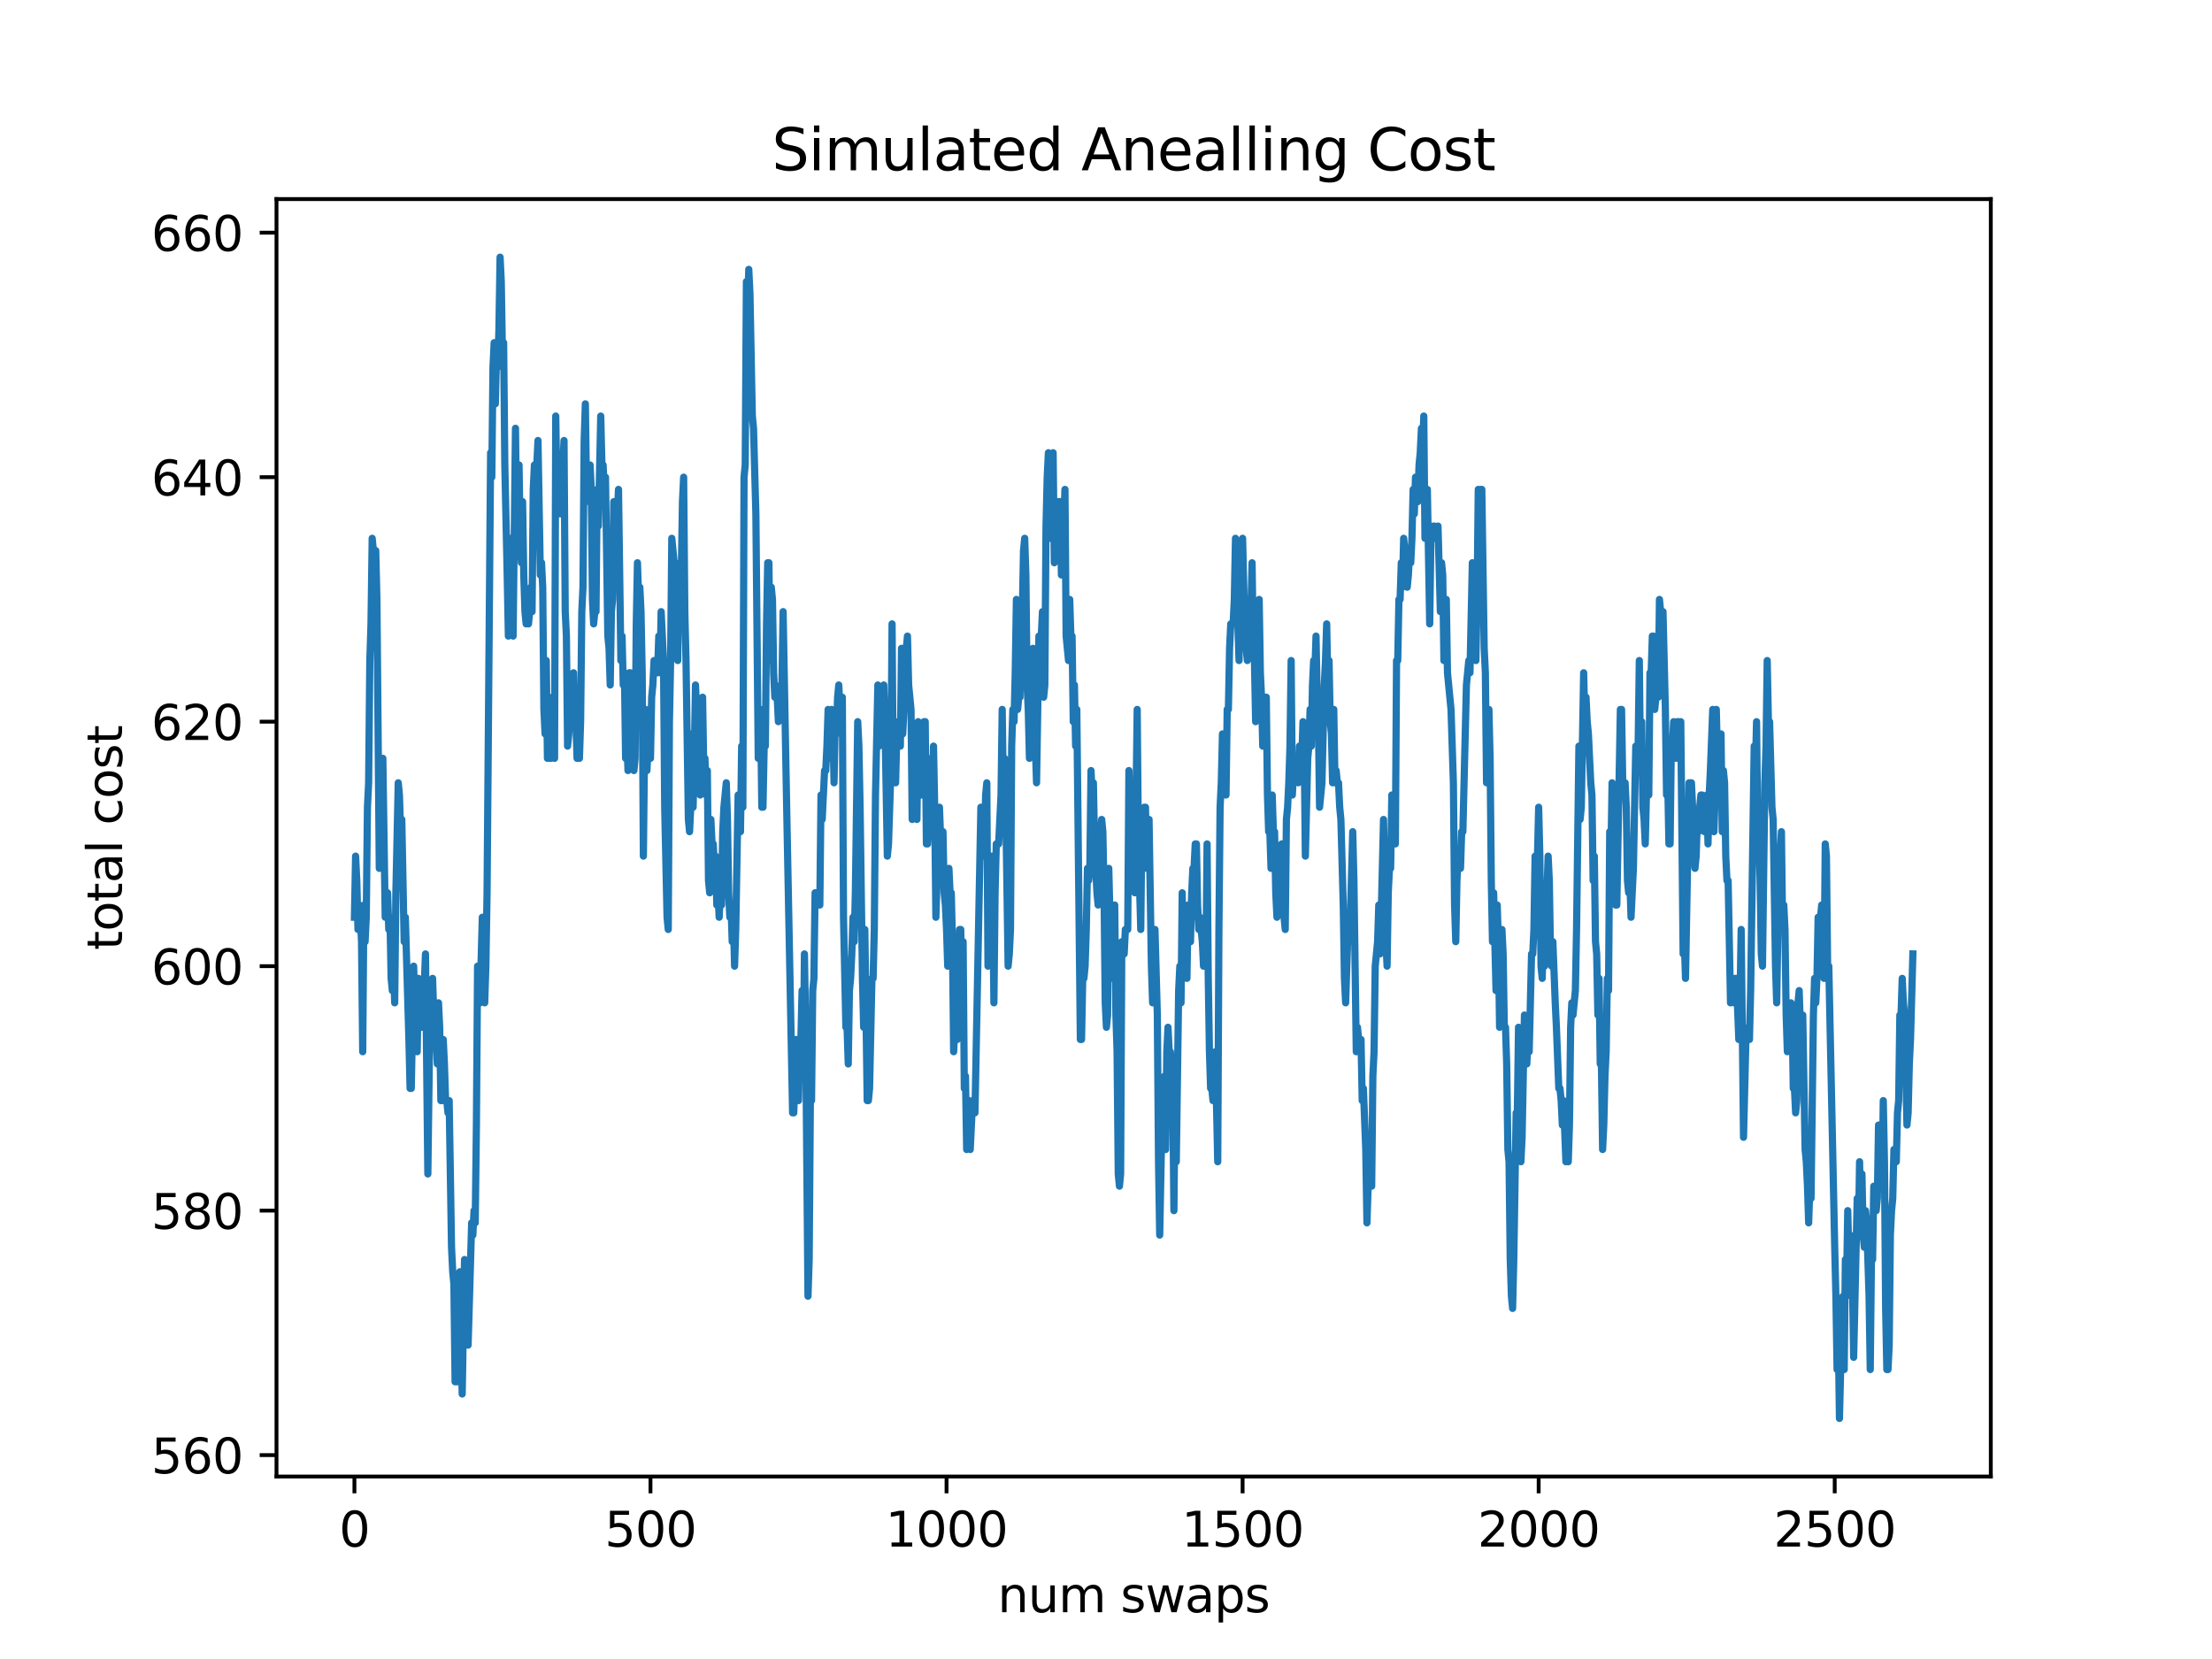 <?xml version="1.0" encoding="utf-8" standalone="no"?>
<!DOCTYPE svg PUBLIC "-//W3C//DTD SVG 1.1//EN"
  "http://www.w3.org/Graphics/SVG/1.1/DTD/svg11.dtd">
<svg xmlns:xlink="http://www.w3.org/1999/xlink" width="460.8pt" height="345.6pt" viewBox="0 0 460.8 345.6" xmlns="http://www.w3.org/2000/svg" version="1.1">
 <defs>
  <style type="text/css">*{stroke-linejoin: round; stroke-linecap: butt}</style>
 </defs>
 <g id="figure_1">
  <g id="patch_1">
   <path d="M 0 345.6 
L 460.8 345.6 
L 460.8 0 
L 0 0 
z
" style="fill: #ffffff"/>
  </g>
  <g id="axes_1">
   <g id="patch_2">
    <path d="M 57.6 307.584 
L 414.72 307.584 
L 414.72 41.472 
L 57.6 41.472 
z
" style="fill: #ffffff"/>
   </g>
   <g id="matplotlib.axis_1">
    <g id="xtick_1">
     <g id="line2d_1">
      <defs>
       <path id="m92d4d3d0bc" d="M 0 0 
L 0 3.5 
" style="stroke: #000000; stroke-width: 0.8"/>
      </defs>
      <g>
       <use xlink:href="#m92d4d3d0bc" x="73.833" y="307.584" style="stroke: #000000; stroke-width: 0.8"/>
      </g>
     </g>
     <g id="text_1">
      <!-- 0 -->
      <g transform="translate(70.651 322.182)scale(0.1 -0.1)">
       <defs>
        <path id="DejaVuSans-30" d="M 2034 4250 
Q 1547 4250 1301 3770 
Q 1056 3291 1056 2328 
Q 1056 1369 1301 889 
Q 1547 409 2034 409 
Q 2525 409 2770 889 
Q 3016 1369 3016 2328 
Q 3016 3291 2770 3770 
Q 2525 4250 2034 4250 
z
M 2034 4750 
Q 2819 4750 3233 4129 
Q 3647 3509 3647 2328 
Q 3647 1150 3233 529 
Q 2819 -91 2034 -91 
Q 1250 -91 836 529 
Q 422 1150 422 2328 
Q 422 3509 836 4129 
Q 1250 4750 2034 4750 
z
" transform="scale(0.016)"/>
       </defs>
       <use xlink:href="#DejaVuSans-30"/>
      </g>
     </g>
    </g>
    <g id="xtick_2">
     <g id="line2d_2">
      <g>
       <use xlink:href="#m92d4d3d0bc" x="135.507" y="307.584" style="stroke: #000000; stroke-width: 0.8"/>
      </g>
     </g>
     <g id="text_2">
      <!-- 500 -->
      <g transform="translate(125.963 322.182)scale(0.1 -0.1)">
       <defs>
        <path id="DejaVuSans-35" d="M 691 4666 
L 3169 4666 
L 3169 4134 
L 1269 4134 
L 1269 2991 
Q 1406 3038 1543 3061 
Q 1681 3084 1819 3084 
Q 2600 3084 3056 2656 
Q 3513 2228 3513 1497 
Q 3513 744 3044 326 
Q 2575 -91 1722 -91 
Q 1428 -91 1123 -41 
Q 819 9 494 109 
L 494 744 
Q 775 591 1075 516 
Q 1375 441 1709 441 
Q 2250 441 2565 725 
Q 2881 1009 2881 1497 
Q 2881 1984 2565 2268 
Q 2250 2553 1709 2553 
Q 1456 2553 1204 2497 
Q 953 2441 691 2322 
L 691 4666 
z
" transform="scale(0.016)"/>
       </defs>
       <use xlink:href="#DejaVuSans-35"/>
       <use xlink:href="#DejaVuSans-30" x="63.623"/>
       <use xlink:href="#DejaVuSans-30" x="127.246"/>
      </g>
     </g>
    </g>
    <g id="xtick_3">
     <g id="line2d_3">
      <g>
       <use xlink:href="#m92d4d3d0bc" x="197.182" y="307.584" style="stroke: #000000; stroke-width: 0.8"/>
      </g>
     </g>
     <g id="text_3">
      <!-- 1000 -->
      <g transform="translate(184.457 322.182)scale(0.1 -0.1)">
       <defs>
        <path id="DejaVuSans-31" d="M 794 531 
L 1825 531 
L 1825 4091 
L 703 3866 
L 703 4441 
L 1819 4666 
L 2450 4666 
L 2450 531 
L 3481 531 
L 3481 0 
L 794 0 
L 794 531 
z
" transform="scale(0.016)"/>
       </defs>
       <use xlink:href="#DejaVuSans-31"/>
       <use xlink:href="#DejaVuSans-30" x="63.623"/>
       <use xlink:href="#DejaVuSans-30" x="127.246"/>
       <use xlink:href="#DejaVuSans-30" x="190.869"/>
      </g>
     </g>
    </g>
    <g id="xtick_4">
     <g id="line2d_4">
      <g>
       <use xlink:href="#m92d4d3d0bc" x="258.856" y="307.584" style="stroke: #000000; stroke-width: 0.8"/>
      </g>
     </g>
     <g id="text_4">
      <!-- 1500 -->
      <g transform="translate(246.131 322.182)scale(0.1 -0.1)">
       <use xlink:href="#DejaVuSans-31"/>
       <use xlink:href="#DejaVuSans-35" x="63.623"/>
       <use xlink:href="#DejaVuSans-30" x="127.246"/>
       <use xlink:href="#DejaVuSans-30" x="190.869"/>
      </g>
     </g>
    </g>
    <g id="xtick_5">
     <g id="line2d_5">
      <g>
       <use xlink:href="#m92d4d3d0bc" x="320.531" y="307.584" style="stroke: #000000; stroke-width: 0.8"/>
      </g>
     </g>
     <g id="text_5">
      <!-- 2000 -->
      <g transform="translate(307.806 322.182)scale(0.1 -0.1)">
       <defs>
        <path id="DejaVuSans-32" d="M 1228 531 
L 3431 531 
L 3431 0 
L 469 0 
L 469 531 
Q 828 903 1448 1529 
Q 2069 2156 2228 2338 
Q 2531 2678 2651 2914 
Q 2772 3150 2772 3378 
Q 2772 3750 2511 3984 
Q 2250 4219 1831 4219 
Q 1534 4219 1204 4116 
Q 875 4013 500 3803 
L 500 4441 
Q 881 4594 1212 4672 
Q 1544 4750 1819 4750 
Q 2544 4750 2975 4387 
Q 3406 4025 3406 3419 
Q 3406 3131 3298 2873 
Q 3191 2616 2906 2266 
Q 2828 2175 2409 1742 
Q 1991 1309 1228 531 
z
" transform="scale(0.016)"/>
       </defs>
       <use xlink:href="#DejaVuSans-32"/>
       <use xlink:href="#DejaVuSans-30" x="63.623"/>
       <use xlink:href="#DejaVuSans-30" x="127.246"/>
       <use xlink:href="#DejaVuSans-30" x="190.869"/>
      </g>
     </g>
    </g>
    <g id="xtick_6">
     <g id="line2d_6">
      <g>
       <use xlink:href="#m92d4d3d0bc" x="382.205" y="307.584" style="stroke: #000000; stroke-width: 0.8"/>
      </g>
     </g>
     <g id="text_6">
      <!-- 2500 -->
      <g transform="translate(369.48 322.182)scale(0.1 -0.1)">
       <use xlink:href="#DejaVuSans-32"/>
       <use xlink:href="#DejaVuSans-35" x="63.623"/>
       <use xlink:href="#DejaVuSans-30" x="127.246"/>
       <use xlink:href="#DejaVuSans-30" x="190.869"/>
      </g>
     </g>
    </g>
    <g id="text_7">
     <!-- num swaps -->
     <g transform="translate(207.826 335.861)scale(0.1 -0.1)">
      <defs>
       <path id="DejaVuSans-6e" d="M 3513 2113 
L 3513 0 
L 2938 0 
L 2938 2094 
Q 2938 2591 2744 2837 
Q 2550 3084 2163 3084 
Q 1697 3084 1428 2787 
Q 1159 2491 1159 1978 
L 1159 0 
L 581 0 
L 581 3500 
L 1159 3500 
L 1159 2956 
Q 1366 3272 1645 3428 
Q 1925 3584 2291 3584 
Q 2894 3584 3203 3211 
Q 3513 2838 3513 2113 
z
" transform="scale(0.016)"/>
       <path id="DejaVuSans-75" d="M 544 1381 
L 544 3500 
L 1119 3500 
L 1119 1403 
Q 1119 906 1312 657 
Q 1506 409 1894 409 
Q 2359 409 2629 706 
Q 2900 1003 2900 1516 
L 2900 3500 
L 3475 3500 
L 3475 0 
L 2900 0 
L 2900 538 
Q 2691 219 2414 64 
Q 2138 -91 1772 -91 
Q 1169 -91 856 284 
Q 544 659 544 1381 
z
M 1991 3584 
L 1991 3584 
z
" transform="scale(0.016)"/>
       <path id="DejaVuSans-6d" d="M 3328 2828 
Q 3544 3216 3844 3400 
Q 4144 3584 4550 3584 
Q 5097 3584 5394 3201 
Q 5691 2819 5691 2113 
L 5691 0 
L 5113 0 
L 5113 2094 
Q 5113 2597 4934 2840 
Q 4756 3084 4391 3084 
Q 3944 3084 3684 2787 
Q 3425 2491 3425 1978 
L 3425 0 
L 2847 0 
L 2847 2094 
Q 2847 2600 2669 2842 
Q 2491 3084 2119 3084 
Q 1678 3084 1418 2786 
Q 1159 2488 1159 1978 
L 1159 0 
L 581 0 
L 581 3500 
L 1159 3500 
L 1159 2956 
Q 1356 3278 1631 3431 
Q 1906 3584 2284 3584 
Q 2666 3584 2933 3390 
Q 3200 3197 3328 2828 
z
" transform="scale(0.016)"/>
       <path id="DejaVuSans-20" transform="scale(0.016)"/>
       <path id="DejaVuSans-73" d="M 2834 3397 
L 2834 2853 
Q 2591 2978 2328 3040 
Q 2066 3103 1784 3103 
Q 1356 3103 1142 2972 
Q 928 2841 928 2578 
Q 928 2378 1081 2264 
Q 1234 2150 1697 2047 
L 1894 2003 
Q 2506 1872 2764 1633 
Q 3022 1394 3022 966 
Q 3022 478 2636 193 
Q 2250 -91 1575 -91 
Q 1294 -91 989 -36 
Q 684 19 347 128 
L 347 722 
Q 666 556 975 473 
Q 1284 391 1588 391 
Q 1994 391 2212 530 
Q 2431 669 2431 922 
Q 2431 1156 2273 1281 
Q 2116 1406 1581 1522 
L 1381 1569 
Q 847 1681 609 1914 
Q 372 2147 372 2553 
Q 372 3047 722 3315 
Q 1072 3584 1716 3584 
Q 2034 3584 2315 3537 
Q 2597 3491 2834 3397 
z
" transform="scale(0.016)"/>
       <path id="DejaVuSans-77" d="M 269 3500 
L 844 3500 
L 1563 769 
L 2278 3500 
L 2956 3500 
L 3675 769 
L 4391 3500 
L 4966 3500 
L 4050 0 
L 3372 0 
L 2619 2869 
L 1863 0 
L 1184 0 
L 269 3500 
z
" transform="scale(0.016)"/>
       <path id="DejaVuSans-61" d="M 2194 1759 
Q 1497 1759 1228 1600 
Q 959 1441 959 1056 
Q 959 750 1161 570 
Q 1363 391 1709 391 
Q 2188 391 2477 730 
Q 2766 1069 2766 1631 
L 2766 1759 
L 2194 1759 
z
M 3341 1997 
L 3341 0 
L 2766 0 
L 2766 531 
Q 2569 213 2275 61 
Q 1981 -91 1556 -91 
Q 1019 -91 701 211 
Q 384 513 384 1019 
Q 384 1609 779 1909 
Q 1175 2209 1959 2209 
L 2766 2209 
L 2766 2266 
Q 2766 2663 2505 2880 
Q 2244 3097 1772 3097 
Q 1472 3097 1187 3025 
Q 903 2953 641 2809 
L 641 3341 
Q 956 3463 1253 3523 
Q 1550 3584 1831 3584 
Q 2591 3584 2966 3190 
Q 3341 2797 3341 1997 
z
" transform="scale(0.016)"/>
       <path id="DejaVuSans-70" d="M 1159 525 
L 1159 -1331 
L 581 -1331 
L 581 3500 
L 1159 3500 
L 1159 2969 
Q 1341 3281 1617 3432 
Q 1894 3584 2278 3584 
Q 2916 3584 3314 3078 
Q 3713 2572 3713 1747 
Q 3713 922 3314 415 
Q 2916 -91 2278 -91 
Q 1894 -91 1617 61 
Q 1341 213 1159 525 
z
M 3116 1747 
Q 3116 2381 2855 2742 
Q 2594 3103 2138 3103 
Q 1681 3103 1420 2742 
Q 1159 2381 1159 1747 
Q 1159 1113 1420 752 
Q 1681 391 2138 391 
Q 2594 391 2855 752 
Q 3116 1113 3116 1747 
z
" transform="scale(0.016)"/>
      </defs>
      <use xlink:href="#DejaVuSans-6e"/>
      <use xlink:href="#DejaVuSans-75" x="63.379"/>
      <use xlink:href="#DejaVuSans-6d" x="126.758"/>
      <use xlink:href="#DejaVuSans-20" x="224.17"/>
      <use xlink:href="#DejaVuSans-73" x="255.957"/>
      <use xlink:href="#DejaVuSans-77" x="308.057"/>
      <use xlink:href="#DejaVuSans-61" x="389.844"/>
      <use xlink:href="#DejaVuSans-70" x="451.123"/>
      <use xlink:href="#DejaVuSans-73" x="514.6"/>
     </g>
    </g>
   </g>
   <g id="matplotlib.axis_2">
    <g id="ytick_1">
     <g id="line2d_7">
      <defs>
       <path id="me977e8c824" d="M 0 0 
L -3.5 0 
" style="stroke: #000000; stroke-width: 0.8"/>
      </defs>
      <g>
       <use xlink:href="#me977e8c824" x="57.6" y="303.128" style="stroke: #000000; stroke-width: 0.8"/>
      </g>
     </g>
     <g id="text_8">
      <!-- 560 -->
      <g transform="translate(31.512 306.927)scale(0.1 -0.1)">
       <defs>
        <path id="DejaVuSans-36" d="M 2113 2584 
Q 1688 2584 1439 2293 
Q 1191 2003 1191 1497 
Q 1191 994 1439 701 
Q 1688 409 2113 409 
Q 2538 409 2786 701 
Q 3034 994 3034 1497 
Q 3034 2003 2786 2293 
Q 2538 2584 2113 2584 
z
M 3366 4563 
L 3366 3988 
Q 3128 4100 2886 4159 
Q 2644 4219 2406 4219 
Q 1781 4219 1451 3797 
Q 1122 3375 1075 2522 
Q 1259 2794 1537 2939 
Q 1816 3084 2150 3084 
Q 2853 3084 3261 2657 
Q 3669 2231 3669 1497 
Q 3669 778 3244 343 
Q 2819 -91 2113 -91 
Q 1303 -91 875 529 
Q 447 1150 447 2328 
Q 447 3434 972 4092 
Q 1497 4750 2381 4750 
Q 2619 4750 2861 4703 
Q 3103 4656 3366 4563 
z
" transform="scale(0.016)"/>
       </defs>
       <use xlink:href="#DejaVuSans-35"/>
       <use xlink:href="#DejaVuSans-36" x="63.623"/>
       <use xlink:href="#DejaVuSans-30" x="127.246"/>
      </g>
     </g>
    </g>
    <g id="ytick_2">
     <g id="line2d_8">
      <g>
       <use xlink:href="#me977e8c824" x="57.6" y="252.197" style="stroke: #000000; stroke-width: 0.8"/>
      </g>
     </g>
     <g id="text_9">
      <!-- 580 -->
      <g transform="translate(31.512 255.996)scale(0.1 -0.1)">
       <defs>
        <path id="DejaVuSans-38" d="M 2034 2216 
Q 1584 2216 1326 1975 
Q 1069 1734 1069 1313 
Q 1069 891 1326 650 
Q 1584 409 2034 409 
Q 2484 409 2743 651 
Q 3003 894 3003 1313 
Q 3003 1734 2745 1975 
Q 2488 2216 2034 2216 
z
M 1403 2484 
Q 997 2584 770 2862 
Q 544 3141 544 3541 
Q 544 4100 942 4425 
Q 1341 4750 2034 4750 
Q 2731 4750 3128 4425 
Q 3525 4100 3525 3541 
Q 3525 3141 3298 2862 
Q 3072 2584 2669 2484 
Q 3125 2378 3379 2068 
Q 3634 1759 3634 1313 
Q 3634 634 3220 271 
Q 2806 -91 2034 -91 
Q 1263 -91 848 271 
Q 434 634 434 1313 
Q 434 1759 690 2068 
Q 947 2378 1403 2484 
z
M 1172 3481 
Q 1172 3119 1398 2916 
Q 1625 2713 2034 2713 
Q 2441 2713 2670 2916 
Q 2900 3119 2900 3481 
Q 2900 3844 2670 4047 
Q 2441 4250 2034 4250 
Q 1625 4250 1398 4047 
Q 1172 3844 1172 3481 
z
" transform="scale(0.016)"/>
       </defs>
       <use xlink:href="#DejaVuSans-35"/>
       <use xlink:href="#DejaVuSans-38" x="63.623"/>
       <use xlink:href="#DejaVuSans-30" x="127.246"/>
      </g>
     </g>
    </g>
    <g id="ytick_3">
     <g id="line2d_9">
      <g>
       <use xlink:href="#me977e8c824" x="57.6" y="201.267" style="stroke: #000000; stroke-width: 0.8"/>
      </g>
     </g>
     <g id="text_10">
      <!-- 600 -->
      <g transform="translate(31.512 205.066)scale(0.1 -0.1)">
       <use xlink:href="#DejaVuSans-36"/>
       <use xlink:href="#DejaVuSans-30" x="63.623"/>
       <use xlink:href="#DejaVuSans-30" x="127.246"/>
      </g>
     </g>
    </g>
    <g id="ytick_4">
     <g id="line2d_10">
      <g>
       <use xlink:href="#me977e8c824" x="57.6" y="150.336" style="stroke: #000000; stroke-width: 0.8"/>
      </g>
     </g>
     <g id="text_11">
      <!-- 620 -->
      <g transform="translate(31.512 154.135)scale(0.1 -0.1)">
       <use xlink:href="#DejaVuSans-36"/>
       <use xlink:href="#DejaVuSans-32" x="63.623"/>
       <use xlink:href="#DejaVuSans-30" x="127.246"/>
      </g>
     </g>
    </g>
    <g id="ytick_5">
     <g id="line2d_11">
      <g>
       <use xlink:href="#me977e8c824" x="57.6" y="99.405" style="stroke: #000000; stroke-width: 0.8"/>
      </g>
     </g>
     <g id="text_12">
      <!-- 640 -->
      <g transform="translate(31.512 103.205)scale(0.1 -0.1)">
       <defs>
        <path id="DejaVuSans-34" d="M 2419 4116 
L 825 1625 
L 2419 1625 
L 2419 4116 
z
M 2253 4666 
L 3047 4666 
L 3047 1625 
L 3713 1625 
L 3713 1100 
L 3047 1100 
L 3047 0 
L 2419 0 
L 2419 1100 
L 313 1100 
L 313 1709 
L 2253 4666 
z
" transform="scale(0.016)"/>
       </defs>
       <use xlink:href="#DejaVuSans-36"/>
       <use xlink:href="#DejaVuSans-34" x="63.623"/>
       <use xlink:href="#DejaVuSans-30" x="127.246"/>
      </g>
     </g>
    </g>
    <g id="ytick_6">
     <g id="line2d_12">
      <g>
       <use xlink:href="#me977e8c824" x="57.6" y="48.475" style="stroke: #000000; stroke-width: 0.8"/>
      </g>
     </g>
     <g id="text_13">
      <!-- 660 -->
      <g transform="translate(31.512 52.274)scale(0.1 -0.1)">
       <use xlink:href="#DejaVuSans-36"/>
       <use xlink:href="#DejaVuSans-36" x="63.623"/>
       <use xlink:href="#DejaVuSans-30" x="127.246"/>
      </g>
     </g>
    </g>
    <g id="text_14">
     <!-- total cost -->
     <g transform="translate(25.433 197.923)rotate(-90)scale(0.1 -0.1)">
      <defs>
       <path id="DejaVuSans-74" d="M 1172 4494 
L 1172 3500 
L 2356 3500 
L 2356 3053 
L 1172 3053 
L 1172 1153 
Q 1172 725 1289 603 
Q 1406 481 1766 481 
L 2356 481 
L 2356 0 
L 1766 0 
Q 1100 0 847 248 
Q 594 497 594 1153 
L 594 3053 
L 172 3053 
L 172 3500 
L 594 3500 
L 594 4494 
L 1172 4494 
z
" transform="scale(0.016)"/>
       <path id="DejaVuSans-6f" d="M 1959 3097 
Q 1497 3097 1228 2736 
Q 959 2375 959 1747 
Q 959 1119 1226 758 
Q 1494 397 1959 397 
Q 2419 397 2687 759 
Q 2956 1122 2956 1747 
Q 2956 2369 2687 2733 
Q 2419 3097 1959 3097 
z
M 1959 3584 
Q 2709 3584 3137 3096 
Q 3566 2609 3566 1747 
Q 3566 888 3137 398 
Q 2709 -91 1959 -91 
Q 1206 -91 779 398 
Q 353 888 353 1747 
Q 353 2609 779 3096 
Q 1206 3584 1959 3584 
z
" transform="scale(0.016)"/>
       <path id="DejaVuSans-6c" d="M 603 4863 
L 1178 4863 
L 1178 0 
L 603 0 
L 603 4863 
z
" transform="scale(0.016)"/>
       <path id="DejaVuSans-63" d="M 3122 3366 
L 3122 2828 
Q 2878 2963 2633 3030 
Q 2388 3097 2138 3097 
Q 1578 3097 1268 2742 
Q 959 2388 959 1747 
Q 959 1106 1268 751 
Q 1578 397 2138 397 
Q 2388 397 2633 464 
Q 2878 531 3122 666 
L 3122 134 
Q 2881 22 2623 -34 
Q 2366 -91 2075 -91 
Q 1284 -91 818 406 
Q 353 903 353 1747 
Q 353 2603 823 3093 
Q 1294 3584 2113 3584 
Q 2378 3584 2631 3529 
Q 2884 3475 3122 3366 
z
" transform="scale(0.016)"/>
      </defs>
      <use xlink:href="#DejaVuSans-74"/>
      <use xlink:href="#DejaVuSans-6f" x="39.209"/>
      <use xlink:href="#DejaVuSans-74" x="100.391"/>
      <use xlink:href="#DejaVuSans-61" x="139.6"/>
      <use xlink:href="#DejaVuSans-6c" x="200.879"/>
      <use xlink:href="#DejaVuSans-20" x="228.662"/>
      <use xlink:href="#DejaVuSans-63" x="260.449"/>
      <use xlink:href="#DejaVuSans-6f" x="315.43"/>
      <use xlink:href="#DejaVuSans-73" x="376.611"/>
      <use xlink:href="#DejaVuSans-74" x="428.711"/>
     </g>
    </g>
   </g>
   <g id="line2d_13">
    <path d="M 73.833 191.08 
L 74.079 178.348 
L 74.326 183.441 
L 74.573 193.627 
L 74.82 188.534 
L 75.066 191.08 
L 75.313 196.173 
L 75.56 219.092 
L 75.806 188.534 
L 76.053 196.173 
L 76.3 191.08 
L 76.546 168.162 
L 76.793 163.069 
L 77.04 137.603 
L 77.286 129.964 
L 77.533 112.138 
L 78.027 117.231 
L 78.273 114.685 
L 78.52 124.871 
L 79.013 180.894 
L 79.26 163.069 
L 79.507 163.069 
L 79.753 157.976 
L 80.247 191.08 
L 80.74 185.987 
L 80.987 193.627 
L 81.234 191.08 
L 81.48 203.813 
L 81.727 206.36 
L 81.974 201.267 
L 82.22 208.906 
L 82.467 185.987 
L 82.961 163.069 
L 83.207 165.615 
L 83.454 173.255 
L 83.701 170.708 
L 84.194 196.173 
L 84.441 191.08 
L 85.181 216.546 
L 85.428 226.732 
L 85.674 226.732 
L 86.168 201.267 
L 86.414 208.906 
L 86.661 211.453 
L 86.908 219.092 
L 87.154 203.813 
L 87.401 208.906 
L 87.648 208.906 
L 87.895 213.999 
L 88.141 211.453 
L 88.635 198.72 
L 89.128 244.557 
L 89.621 206.36 
L 89.868 208.906 
L 90.115 203.813 
L 90.361 211.453 
L 90.855 216.546 
L 91.102 221.639 
L 91.348 208.906 
L 91.595 213.999 
L 91.842 229.278 
L 92.088 229.278 
L 92.335 216.546 
L 92.582 221.639 
L 92.828 229.278 
L 93.075 229.278 
L 93.322 231.825 
L 93.569 229.278 
L 94.062 259.837 
L 94.309 264.93 
L 94.555 267.476 
L 94.802 287.848 
L 95.295 287.848 
L 95.789 264.93 
L 96.282 290.395 
L 96.776 262.383 
L 97.022 264.93 
L 97.516 280.209 
L 98.256 254.744 
L 98.503 257.29 
L 98.749 252.197 
L 98.996 254.744 
L 99.243 234.371 
L 99.489 201.267 
L 99.736 208.906 
L 99.983 208.906 
L 100.476 191.08 
L 100.723 193.627 
L 100.97 208.906 
L 101.216 201.267 
L 101.463 185.987 
L 102.203 94.312 
L 102.45 99.405 
L 102.696 76.487 
L 102.943 71.394 
L 103.19 84.126 
L 103.436 73.94 
L 103.683 76.487 
L 103.93 68.847 
L 104.177 53.568 
L 104.423 58.661 
L 104.67 73.94 
L 104.917 71.394 
L 105.163 96.859 
L 105.657 119.778 
L 105.903 132.51 
L 106.15 129.964 
L 106.397 112.138 
L 106.644 129.964 
L 106.89 132.51 
L 107.384 89.219 
L 107.63 109.592 
L 107.877 96.859 
L 108.124 96.859 
L 108.37 112.138 
L 108.617 117.231 
L 108.864 104.499 
L 109.111 119.778 
L 109.357 127.417 
L 109.604 129.964 
L 109.851 124.871 
L 110.097 129.964 
L 110.344 127.417 
L 110.591 122.324 
L 110.837 127.417 
L 111.084 101.952 
L 111.331 96.859 
L 111.578 101.952 
L 112.071 91.766 
L 112.564 119.778 
L 112.811 117.231 
L 113.058 122.324 
L 113.304 147.789 
L 113.551 152.883 
L 113.798 137.603 
L 114.044 157.976 
L 114.291 155.429 
L 114.538 157.976 
L 114.785 157.976 
L 115.031 145.243 
L 115.278 147.789 
L 115.525 157.976 
L 115.771 86.673 
L 116.018 101.952 
L 116.265 107.045 
L 116.511 104.499 
L 116.758 107.045 
L 117.005 99.405 
L 117.252 96.859 
L 117.498 91.766 
L 117.745 127.417 
L 117.992 132.51 
L 118.238 155.429 
L 118.485 152.883 
L 118.732 147.789 
L 119.225 147.789 
L 119.472 140.15 
L 119.719 150.336 
L 119.965 150.336 
L 120.212 157.976 
L 120.705 157.976 
L 120.952 150.336 
L 121.199 127.417 
L 121.445 122.324 
L 121.692 91.766 
L 121.939 84.126 
L 122.186 101.952 
L 122.432 101.952 
L 122.679 104.499 
L 122.926 96.859 
L 123.172 101.952 
L 123.419 124.871 
L 123.666 129.964 
L 123.912 127.417 
L 124.159 127.417 
L 124.406 101.952 
L 124.653 109.592 
L 125.146 86.673 
L 125.393 96.859 
L 125.639 96.859 
L 125.886 101.952 
L 126.133 99.405 
L 126.626 132.51 
L 126.873 135.057 
L 127.119 142.696 
L 127.366 127.417 
L 127.613 124.871 
L 127.86 104.499 
L 128.106 112.138 
L 128.6 107.045 
L 128.846 101.952 
L 129.34 137.603 
L 129.586 132.51 
L 129.833 142.696 
L 130.08 140.15 
L 130.327 157.976 
L 130.573 152.883 
L 130.82 160.522 
L 131.067 140.15 
L 131.313 140.15 
L 131.807 145.243 
L 132.053 160.522 
L 132.3 157.976 
L 132.547 129.964 
L 132.794 117.231 
L 133.04 124.871 
L 133.287 122.324 
L 133.534 127.417 
L 133.78 140.15 
L 134.027 178.348 
L 134.274 155.429 
L 134.52 147.789 
L 134.767 160.522 
L 135.014 155.429 
L 135.261 152.883 
L 135.507 157.976 
L 135.754 145.243 
L 136.001 142.696 
L 136.247 137.603 
L 136.494 140.15 
L 136.987 140.15 
L 137.234 132.51 
L 137.481 140.15 
L 137.728 127.417 
L 138.221 137.603 
L 138.468 168.162 
L 138.961 191.08 
L 139.208 193.627 
L 139.454 150.336 
L 139.701 137.603 
L 139.948 112.138 
L 140.441 117.231 
L 140.688 117.231 
L 140.935 119.778 
L 141.181 137.603 
L 141.428 119.778 
L 141.675 129.964 
L 141.921 119.778 
L 142.168 104.499 
L 142.415 99.405 
L 142.661 127.417 
L 142.908 137.603 
L 143.402 170.708 
L 143.648 173.255 
L 143.895 168.162 
L 144.142 152.883 
L 144.388 168.162 
L 144.635 157.976 
L 144.882 142.696 
L 145.128 147.789 
L 145.375 163.069 
L 145.622 163.069 
L 145.869 165.615 
L 146.362 145.243 
L 146.609 160.522 
L 146.855 157.976 
L 147.102 165.615 
L 147.349 160.522 
L 147.595 183.441 
L 147.842 185.987 
L 148.089 170.708 
L 148.336 175.801 
L 148.582 175.801 
L 148.829 180.894 
L 149.076 178.348 
L 149.322 188.534 
L 149.569 185.987 
L 149.816 191.08 
L 150.062 185.987 
L 150.309 188.534 
L 150.556 173.255 
L 150.802 168.162 
L 151.296 163.069 
L 151.543 170.708 
L 151.789 185.987 
L 152.036 191.08 
L 152.283 188.534 
L 152.529 196.173 
L 152.776 191.08 
L 153.023 201.267 
L 153.269 193.627 
L 153.763 165.615 
L 154.01 173.255 
L 154.256 173.255 
L 154.503 155.429 
L 154.75 168.162 
L 154.996 99.405 
L 155.243 96.859 
L 155.49 58.661 
L 155.736 63.754 
L 155.983 56.115 
L 156.23 61.208 
L 156.723 86.673 
L 156.97 89.219 
L 157.463 107.045 
L 157.957 157.976 
L 158.203 147.789 
L 158.45 147.789 
L 158.697 168.162 
L 158.944 168.162 
L 159.19 155.429 
L 159.437 155.429 
L 159.684 129.964 
L 159.93 117.231 
L 160.177 117.231 
L 160.424 137.603 
L 160.67 122.324 
L 160.917 124.871 
L 161.164 140.15 
L 161.411 145.243 
L 161.904 145.243 
L 162.151 150.336 
L 162.397 145.243 
L 162.644 142.696 
L 162.891 142.696 
L 163.137 127.417 
L 163.877 168.162 
L 165.111 231.825 
L 165.358 231.825 
L 165.851 216.546 
L 166.098 221.639 
L 166.344 229.278 
L 166.591 216.546 
L 166.838 216.546 
L 167.085 206.36 
L 167.331 224.185 
L 167.578 198.72 
L 167.825 213.999 
L 168.318 270.023 
L 168.565 262.383 
L 168.811 229.278 
L 169.058 229.278 
L 169.305 206.36 
L 169.552 203.813 
L 169.798 185.987 
L 170.538 185.987 
L 170.785 188.534 
L 171.032 165.615 
L 171.278 170.708 
L 171.772 160.522 
L 172.019 160.522 
L 172.265 155.429 
L 172.512 147.789 
L 172.759 157.976 
L 173.005 150.336 
L 173.252 147.789 
L 173.499 150.336 
L 173.745 163.069 
L 173.992 150.336 
L 174.239 152.883 
L 174.486 145.243 
L 174.732 142.696 
L 174.979 147.789 
L 175.226 147.789 
L 175.472 145.243 
L 175.719 191.08 
L 176.212 213.999 
L 176.459 213.999 
L 176.706 221.639 
L 176.952 206.36 
L 177.199 203.813 
L 177.446 198.72 
L 177.693 191.08 
L 177.939 196.173 
L 178.186 185.987 
L 178.679 150.336 
L 178.926 155.429 
L 179.173 168.162 
L 179.666 203.813 
L 179.913 213.999 
L 180.16 193.627 
L 180.653 229.278 
L 180.9 229.278 
L 181.146 226.732 
L 181.64 203.813 
L 181.886 203.813 
L 182.133 193.627 
L 182.38 165.615 
L 182.873 142.696 
L 183.12 155.429 
L 183.367 147.789 
L 183.613 147.789 
L 183.86 150.336 
L 184.107 142.696 
L 184.353 150.336 
L 184.847 178.348 
L 185.094 175.801 
L 185.587 160.522 
L 185.834 129.964 
L 186.08 163.069 
L 186.327 160.522 
L 186.574 163.069 
L 186.82 152.883 
L 187.067 150.336 
L 187.314 150.336 
L 187.56 155.429 
L 187.807 135.057 
L 188.054 152.883 
L 188.301 147.789 
L 188.547 147.789 
L 188.794 135.057 
L 189.041 132.51 
L 189.287 142.696 
L 189.781 147.789 
L 190.027 170.708 
L 190.274 157.976 
L 190.521 155.429 
L 190.768 168.162 
L 191.014 170.708 
L 191.261 150.336 
L 191.508 163.069 
L 191.754 165.615 
L 192.001 165.615 
L 192.248 160.522 
L 192.494 150.336 
L 192.741 150.336 
L 192.988 175.801 
L 193.235 175.801 
L 193.481 170.708 
L 193.728 173.255 
L 193.975 157.976 
L 194.221 165.615 
L 194.468 155.429 
L 194.715 168.162 
L 194.961 191.08 
L 195.702 168.162 
L 196.195 180.894 
L 196.442 173.255 
L 196.688 185.987 
L 196.935 188.534 
L 197.182 193.627 
L 197.428 201.267 
L 197.675 180.894 
L 197.922 185.987 
L 198.169 185.987 
L 198.415 196.173 
L 198.662 219.092 
L 199.155 208.906 
L 199.402 216.546 
L 199.649 201.267 
L 199.895 193.627 
L 200.142 193.627 
L 200.389 206.36 
L 200.635 196.173 
L 200.882 226.732 
L 201.129 224.185 
L 201.376 239.464 
L 201.622 231.825 
L 201.869 229.278 
L 202.116 239.464 
L 202.609 229.278 
L 202.856 229.278 
L 203.102 231.825 
L 204.336 168.162 
L 204.829 173.255 
L 205.076 178.348 
L 205.323 165.615 
L 205.569 163.069 
L 205.816 201.267 
L 206.556 178.348 
L 206.803 185.987 
L 207.05 208.906 
L 207.296 185.987 
L 207.543 175.801 
L 208.036 175.801 
L 208.53 165.615 
L 208.777 147.789 
L 209.023 165.615 
L 209.27 157.976 
L 209.517 168.162 
L 210.01 201.267 
L 210.257 198.72 
L 210.503 193.627 
L 210.75 155.429 
L 210.997 147.789 
L 211.244 150.336 
L 211.49 140.15 
L 211.737 124.871 
L 211.984 147.789 
L 212.23 145.243 
L 212.477 145.243 
L 212.724 127.417 
L 212.97 127.417 
L 213.217 114.685 
L 213.464 112.138 
L 213.71 119.778 
L 213.957 142.696 
L 214.204 147.789 
L 214.451 157.976 
L 215.191 135.057 
L 215.684 155.429 
L 215.931 163.069 
L 216.424 132.51 
L 216.918 132.51 
L 217.164 127.417 
L 217.411 145.243 
L 217.658 142.696 
L 217.904 109.592 
L 218.151 99.405 
L 218.398 94.312 
L 218.644 112.138 
L 218.891 107.045 
L 219.138 96.859 
L 219.385 94.312 
L 219.631 117.231 
L 220.125 107.045 
L 220.371 104.499 
L 220.865 104.499 
L 221.111 119.778 
L 221.358 114.685 
L 221.852 101.952 
L 222.098 132.51 
L 222.592 137.603 
L 222.838 124.871 
L 223.085 132.51 
L 223.332 132.51 
L 223.578 150.336 
L 223.825 142.696 
L 224.072 155.429 
L 224.318 147.789 
L 225.059 216.546 
L 225.305 216.546 
L 225.552 203.813 
L 225.799 203.813 
L 226.045 201.267 
L 226.292 193.627 
L 226.539 180.894 
L 226.785 183.441 
L 227.032 180.894 
L 227.279 160.522 
L 227.526 165.615 
L 227.772 163.069 
L 228.019 175.801 
L 228.512 185.987 
L 228.759 188.534 
L 229.006 183.441 
L 229.252 173.255 
L 229.499 170.708 
L 229.746 173.255 
L 229.993 185.987 
L 230.239 208.906 
L 230.486 213.999 
L 230.733 211.453 
L 230.979 180.894 
L 231.473 201.267 
L 231.719 203.813 
L 231.966 198.72 
L 232.213 188.534 
L 232.46 211.453 
L 232.706 219.092 
L 232.953 244.557 
L 233.2 247.104 
L 233.446 244.557 
L 233.693 196.173 
L 233.94 198.72 
L 234.186 198.72 
L 234.433 193.627 
L 234.927 193.627 
L 235.173 160.522 
L 235.42 170.708 
L 235.667 173.255 
L 235.913 168.162 
L 236.407 185.987 
L 236.9 147.789 
L 237.147 175.801 
L 237.64 193.627 
L 237.887 170.708 
L 238.134 170.708 
L 238.38 168.162 
L 238.627 168.162 
L 238.874 180.894 
L 239.12 178.348 
L 239.367 170.708 
L 239.86 201.267 
L 240.107 208.906 
L 240.354 206.36 
L 240.601 193.627 
L 241.094 211.453 
L 241.341 242.011 
L 241.587 257.29 
L 242.081 231.825 
L 242.327 229.278 
L 242.574 224.185 
L 242.821 239.464 
L 243.068 219.092 
L 243.314 213.999 
L 243.561 219.092 
L 243.808 219.092 
L 244.054 221.639 
L 244.301 226.732 
L 244.548 252.197 
L 244.794 226.732 
L 245.041 242.011 
L 245.535 206.36 
L 245.781 201.267 
L 246.028 208.906 
L 246.275 185.987 
L 246.521 203.813 
L 246.768 191.08 
L 247.015 193.627 
L 247.261 203.813 
L 247.508 188.534 
L 247.755 188.534 
L 248.002 196.173 
L 248.248 185.987 
L 248.495 180.894 
L 248.742 180.894 
L 248.988 175.801 
L 249.235 175.801 
L 249.482 188.534 
L 249.728 193.627 
L 249.975 191.08 
L 250.468 196.173 
L 250.715 201.267 
L 251.209 201.267 
L 251.455 175.801 
L 251.702 203.813 
L 251.949 219.092 
L 252.195 226.732 
L 252.442 226.732 
L 252.689 229.278 
L 253.182 219.092 
L 253.676 242.011 
L 253.922 193.627 
L 254.169 168.162 
L 254.416 163.069 
L 254.662 152.883 
L 254.909 165.615 
L 255.156 160.522 
L 255.402 165.615 
L 255.649 147.789 
L 255.896 147.789 
L 256.143 135.057 
L 256.389 129.964 
L 256.883 129.964 
L 257.129 124.871 
L 257.376 112.138 
L 257.869 129.964 
L 258.116 137.603 
L 258.363 117.231 
L 258.61 119.778 
L 258.856 112.138 
L 259.35 132.51 
L 259.843 137.603 
L 260.09 132.51 
L 260.583 127.417 
L 260.83 117.231 
L 261.076 135.057 
L 261.323 137.603 
L 261.57 150.336 
L 262.31 124.871 
L 262.557 140.15 
L 262.803 145.243 
L 263.05 155.429 
L 263.297 147.789 
L 263.543 145.243 
L 263.79 145.243 
L 264.037 165.615 
L 264.284 173.255 
L 264.53 173.255 
L 264.777 180.894 
L 265.024 165.615 
L 265.27 173.255 
L 265.517 173.255 
L 265.764 185.987 
L 266.01 191.08 
L 266.257 185.987 
L 266.504 185.987 
L 266.751 188.534 
L 266.997 175.801 
L 267.244 175.801 
L 267.491 191.08 
L 267.737 193.627 
L 267.984 170.708 
L 268.231 168.162 
L 268.477 163.069 
L 268.724 155.429 
L 268.971 137.603 
L 269.218 165.615 
L 269.464 160.522 
L 269.711 160.522 
L 269.958 157.976 
L 270.451 163.069 
L 270.698 155.429 
L 270.944 160.522 
L 271.191 157.976 
L 271.438 150.336 
L 271.685 155.429 
L 271.931 178.348 
L 272.425 157.976 
L 272.671 155.429 
L 272.918 147.789 
L 273.165 155.429 
L 273.411 142.696 
L 273.658 137.603 
L 273.905 140.15 
L 274.151 132.51 
L 274.398 145.243 
L 274.645 150.336 
L 274.892 168.162 
L 275.385 163.069 
L 275.878 142.696 
L 276.125 137.603 
L 276.372 129.964 
L 276.618 142.696 
L 276.865 137.603 
L 277.112 150.336 
L 277.359 152.883 
L 277.605 163.069 
L 277.852 147.789 
L 278.099 163.069 
L 278.345 160.522 
L 278.592 163.069 
L 278.839 163.069 
L 279.085 168.162 
L 279.332 170.708 
L 279.826 188.534 
L 280.072 203.813 
L 280.319 208.906 
L 280.812 193.627 
L 281.059 196.173 
L 281.306 191.08 
L 281.799 173.255 
L 282.046 183.441 
L 282.539 219.092 
L 282.786 213.999 
L 283.279 219.092 
L 283.526 216.546 
L 283.773 229.278 
L 284.019 226.732 
L 284.513 239.464 
L 284.76 254.744 
L 285.006 247.104 
L 285.5 242.011 
L 285.746 247.104 
L 285.993 224.185 
L 286.24 219.092 
L 286.486 201.267 
L 286.98 196.173 
L 287.226 188.534 
L 287.473 198.72 
L 287.72 191.08 
L 288.213 170.708 
L 288.707 196.173 
L 288.953 201.267 
L 289.2 185.987 
L 289.447 180.894 
L 289.693 180.894 
L 289.94 165.615 
L 290.434 175.801 
L 290.68 175.801 
L 290.927 137.603 
L 291.174 137.603 
L 291.42 124.871 
L 291.667 124.871 
L 291.914 117.231 
L 292.16 122.324 
L 292.407 112.138 
L 292.654 114.685 
L 292.901 114.685 
L 293.147 122.324 
L 293.394 119.778 
L 293.641 114.685 
L 293.887 117.231 
L 294.134 112.138 
L 294.381 101.952 
L 294.627 107.045 
L 294.874 99.405 
L 295.121 104.499 
L 295.368 104.499 
L 295.614 96.859 
L 295.861 94.312 
L 296.108 89.219 
L 296.354 94.312 
L 296.601 86.673 
L 296.848 112.138 
L 297.094 104.499 
L 297.341 101.952 
L 297.834 129.964 
L 298.081 112.138 
L 298.328 112.138 
L 298.575 109.592 
L 298.821 109.592 
L 299.068 112.138 
L 299.315 112.138 
L 299.561 109.592 
L 300.055 127.417 
L 300.301 117.231 
L 300.548 119.778 
L 300.795 137.603 
L 301.042 127.417 
L 301.288 124.871 
L 301.535 140.15 
L 302.275 147.789 
L 302.768 163.069 
L 303.015 188.534 
L 303.262 196.173 
L 303.509 183.441 
L 303.755 178.348 
L 304.002 178.348 
L 304.249 180.894 
L 304.495 173.255 
L 304.742 173.255 
L 305.482 142.696 
L 305.976 137.603 
L 306.222 140.15 
L 306.716 117.231 
L 307.209 127.417 
L 307.456 137.603 
L 307.702 124.871 
L 307.949 101.952 
L 308.196 107.045 
L 308.443 101.952 
L 308.689 101.952 
L 309.183 135.057 
L 309.429 140.15 
L 309.676 163.069 
L 309.923 150.336 
L 310.169 147.789 
L 310.416 157.976 
L 310.663 183.441 
L 310.909 196.173 
L 311.156 185.987 
L 311.65 206.36 
L 311.896 188.534 
L 312.143 196.173 
L 312.39 213.999 
L 312.883 193.627 
L 313.13 198.72 
L 313.376 213.999 
L 313.623 213.999 
L 313.87 221.639 
L 314.117 239.464 
L 314.363 242.011 
L 314.61 262.383 
L 314.857 270.023 
L 315.103 272.569 
L 315.35 262.383 
L 315.843 231.825 
L 316.09 231.825 
L 316.337 213.999 
L 316.584 234.371 
L 316.83 242.011 
L 317.077 236.918 
L 317.57 211.453 
L 317.817 213.999 
L 318.064 221.639 
L 318.31 216.546 
L 318.557 219.092 
L 319.051 198.72 
L 319.297 198.72 
L 319.544 193.627 
L 319.791 178.348 
L 320.037 180.894 
L 320.284 178.348 
L 320.531 168.162 
L 320.777 178.348 
L 321.024 201.267 
L 321.271 203.813 
L 321.518 193.627 
L 321.764 201.267 
L 322.504 178.348 
L 322.751 183.441 
L 322.998 198.72 
L 323.244 201.267 
L 323.491 196.173 
L 323.984 208.906 
L 324.231 213.999 
L 324.725 226.732 
L 324.971 226.732 
L 325.218 229.278 
L 325.465 234.371 
L 325.711 229.278 
L 326.205 242.011 
L 326.451 234.371 
L 326.698 242.011 
L 326.945 234.371 
L 327.192 213.999 
L 327.438 208.906 
L 327.685 211.453 
L 328.178 206.36 
L 328.425 193.627 
L 328.918 155.429 
L 329.165 170.708 
L 329.412 168.162 
L 329.905 140.15 
L 330.152 150.336 
L 330.399 145.243 
L 330.645 150.336 
L 330.892 152.883 
L 331.385 163.069 
L 331.632 165.615 
L 331.879 183.441 
L 332.126 178.348 
L 332.372 196.173 
L 332.619 198.72 
L 332.866 211.453 
L 333.112 203.813 
L 333.359 221.639 
L 333.606 221.639 
L 333.852 239.464 
L 334.099 234.371 
L 334.346 224.185 
L 334.592 219.092 
L 334.839 203.813 
L 335.086 206.36 
L 335.333 173.255 
L 335.579 178.348 
L 335.826 163.069 
L 336.319 183.441 
L 336.566 188.534 
L 336.813 188.534 
L 337.553 147.789 
L 337.8 147.789 
L 338.046 163.069 
L 338.54 163.069 
L 338.786 168.162 
L 339.033 183.441 
L 339.28 185.987 
L 339.526 183.441 
L 339.773 191.08 
L 340.267 180.894 
L 340.76 155.429 
L 341.007 157.976 
L 341.253 155.429 
L 341.5 137.603 
L 341.747 160.522 
L 341.993 150.336 
L 342.24 168.162 
L 342.487 170.708 
L 342.734 175.801 
L 342.98 165.615 
L 343.227 163.069 
L 343.474 165.615 
L 343.72 140.15 
L 343.967 140.15 
L 344.214 132.51 
L 344.46 132.51 
L 344.707 147.789 
L 344.954 145.243 
L 345.447 145.243 
L 345.694 124.871 
L 346.187 129.964 
L 346.434 127.417 
L 346.927 147.789 
L 347.174 165.615 
L 347.421 163.069 
L 347.667 175.801 
L 347.914 175.801 
L 348.161 155.429 
L 348.408 155.429 
L 348.654 150.336 
L 348.901 155.429 
L 349.148 157.976 
L 349.394 150.336 
L 349.641 150.336 
L 349.888 155.429 
L 350.134 150.336 
L 350.628 198.72 
L 350.875 196.173 
L 351.121 203.813 
L 351.861 163.069 
L 352.355 163.069 
L 352.601 168.162 
L 352.848 178.348 
L 353.095 180.894 
L 353.342 178.348 
L 353.588 170.708 
L 353.835 173.255 
L 354.082 168.162 
L 354.328 165.615 
L 354.575 165.615 
L 354.822 170.708 
L 355.068 173.255 
L 355.315 173.255 
L 355.562 165.615 
L 355.809 175.801 
L 356.055 165.615 
L 356.302 160.522 
L 356.795 147.789 
L 357.042 173.255 
L 357.289 165.615 
L 357.535 147.789 
L 357.782 157.976 
L 358.029 163.069 
L 358.276 152.883 
L 358.522 152.883 
L 358.769 173.255 
L 359.016 160.522 
L 359.262 163.069 
L 359.509 178.348 
L 359.756 183.441 
L 360.002 183.441 
L 360.496 208.906 
L 360.742 203.813 
L 360.989 203.813 
L 361.236 208.906 
L 361.483 203.813 
L 361.729 203.813 
L 362.223 216.546 
L 362.469 208.906 
L 362.716 193.627 
L 363.209 236.918 
L 363.703 216.546 
L 363.95 216.546 
L 364.196 213.999 
L 364.443 216.546 
L 364.69 206.36 
L 365.43 155.429 
L 365.676 160.522 
L 365.923 150.336 
L 366.17 173.255 
L 366.417 173.255 
L 366.663 183.441 
L 366.91 198.72 
L 367.157 201.267 
L 367.65 163.069 
L 367.897 155.429 
L 368.143 137.603 
L 368.39 150.336 
L 368.637 150.336 
L 369.13 168.162 
L 369.377 170.708 
L 369.87 201.267 
L 370.117 208.906 
L 370.364 193.627 
L 370.61 191.08 
L 370.857 178.348 
L 371.104 173.255 
L 371.35 193.627 
L 371.597 188.534 
L 371.844 193.627 
L 372.091 211.453 
L 372.337 219.092 
L 372.584 213.999 
L 372.831 216.546 
L 373.077 208.906 
L 373.324 211.453 
L 373.571 226.732 
L 373.817 226.732 
L 374.064 231.825 
L 374.311 229.278 
L 374.558 208.906 
L 374.804 206.36 
L 375.051 213.999 
L 375.298 213.999 
L 375.544 211.453 
L 376.038 239.464 
L 376.284 242.011 
L 376.531 247.104 
L 376.778 254.744 
L 377.025 247.104 
L 377.271 249.651 
L 377.765 211.453 
L 378.011 203.813 
L 378.258 208.906 
L 378.505 203.813 
L 378.751 191.08 
L 379.245 191.08 
L 379.492 188.534 
L 379.738 198.72 
L 379.985 203.813 
L 380.232 175.801 
L 380.478 178.348 
L 380.725 201.267 
L 380.972 201.267 
L 382.205 259.837 
L 382.452 270.023 
L 382.699 285.302 
L 382.945 277.662 
L 383.192 295.488 
L 383.439 285.302 
L 383.685 282.755 
L 383.932 270.023 
L 384.179 285.302 
L 384.425 262.383 
L 384.672 267.476 
L 384.919 252.197 
L 385.166 262.383 
L 385.412 257.29 
L 385.659 270.023 
L 385.906 267.476 
L 386.152 282.755 
L 386.892 249.651 
L 387.139 257.29 
L 387.386 242.011 
L 387.633 257.29 
L 387.879 244.557 
L 388.126 257.29 
L 388.373 259.837 
L 388.619 252.197 
L 388.866 254.744 
L 389.359 270.023 
L 389.606 285.302 
L 389.853 262.383 
L 390.1 262.383 
L 390.346 247.104 
L 390.593 252.197 
L 390.84 252.197 
L 391.086 249.651 
L 391.333 234.371 
L 391.58 234.371 
L 391.826 244.557 
L 392.073 247.104 
L 392.32 229.278 
L 392.567 242.011 
L 392.813 272.569 
L 393.06 285.302 
L 393.307 285.302 
L 393.553 280.209 
L 393.8 257.29 
L 394.047 252.197 
L 394.293 249.651 
L 394.54 239.464 
L 394.787 242.011 
L 395.034 242.011 
L 395.28 231.825 
L 395.527 229.278 
L 395.774 211.453 
L 396.02 211.453 
L 396.267 203.813 
L 396.514 208.906 
L 396.76 211.453 
L 397.254 234.371 
L 397.5 231.825 
L 397.747 221.639 
L 397.994 216.546 
L 398.487 198.72 
L 398.487 198.72 
" clip-path="url(#p3309693134)" style="fill: none; stroke: #1f77b4; stroke-width: 1.5; stroke-linecap: square"/>
   </g>
   <g id="patch_3">
    <path d="M 57.6 307.584 
L 57.6 41.472 
" style="fill: none; stroke: #000000; stroke-width: 0.8; stroke-linejoin: miter; stroke-linecap: square"/>
   </g>
   <g id="patch_4">
    <path d="M 414.72 307.584 
L 414.72 41.472 
" style="fill: none; stroke: #000000; stroke-width: 0.8; stroke-linejoin: miter; stroke-linecap: square"/>
   </g>
   <g id="patch_5">
    <path d="M 57.6 307.584 
L 414.72 307.584 
" style="fill: none; stroke: #000000; stroke-width: 0.8; stroke-linejoin: miter; stroke-linecap: square"/>
   </g>
   <g id="patch_6">
    <path d="M 57.6 41.472 
L 414.72 41.472 
" style="fill: none; stroke: #000000; stroke-width: 0.8; stroke-linejoin: miter; stroke-linecap: square"/>
   </g>
   <g id="text_15">
    <!-- Simulated Anealling Cost -->
    <g transform="translate(160.8 35.472)scale(0.12 -0.12)">
     <defs>
      <path id="DejaVuSans-53" d="M 3425 4513 
L 3425 3897 
Q 3066 4069 2747 4153 
Q 2428 4238 2131 4238 
Q 1616 4238 1336 4038 
Q 1056 3838 1056 3469 
Q 1056 3159 1242 3001 
Q 1428 2844 1947 2747 
L 2328 2669 
Q 3034 2534 3370 2195 
Q 3706 1856 3706 1288 
Q 3706 609 3251 259 
Q 2797 -91 1919 -91 
Q 1588 -91 1214 -16 
Q 841 59 441 206 
L 441 856 
Q 825 641 1194 531 
Q 1563 422 1919 422 
Q 2459 422 2753 634 
Q 3047 847 3047 1241 
Q 3047 1584 2836 1778 
Q 2625 1972 2144 2069 
L 1759 2144 
Q 1053 2284 737 2584 
Q 422 2884 422 3419 
Q 422 4038 858 4394 
Q 1294 4750 2059 4750 
Q 2388 4750 2728 4690 
Q 3069 4631 3425 4513 
z
" transform="scale(0.016)"/>
      <path id="DejaVuSans-69" d="M 603 3500 
L 1178 3500 
L 1178 0 
L 603 0 
L 603 3500 
z
M 603 4863 
L 1178 4863 
L 1178 4134 
L 603 4134 
L 603 4863 
z
" transform="scale(0.016)"/>
      <path id="DejaVuSans-65" d="M 3597 1894 
L 3597 1613 
L 953 1613 
Q 991 1019 1311 708 
Q 1631 397 2203 397 
Q 2534 397 2845 478 
Q 3156 559 3463 722 
L 3463 178 
Q 3153 47 2828 -22 
Q 2503 -91 2169 -91 
Q 1331 -91 842 396 
Q 353 884 353 1716 
Q 353 2575 817 3079 
Q 1281 3584 2069 3584 
Q 2775 3584 3186 3129 
Q 3597 2675 3597 1894 
z
M 3022 2063 
Q 3016 2534 2758 2815 
Q 2500 3097 2075 3097 
Q 1594 3097 1305 2825 
Q 1016 2553 972 2059 
L 3022 2063 
z
" transform="scale(0.016)"/>
      <path id="DejaVuSans-64" d="M 2906 2969 
L 2906 4863 
L 3481 4863 
L 3481 0 
L 2906 0 
L 2906 525 
Q 2725 213 2448 61 
Q 2172 -91 1784 -91 
Q 1150 -91 751 415 
Q 353 922 353 1747 
Q 353 2572 751 3078 
Q 1150 3584 1784 3584 
Q 2172 3584 2448 3432 
Q 2725 3281 2906 2969 
z
M 947 1747 
Q 947 1113 1208 752 
Q 1469 391 1925 391 
Q 2381 391 2643 752 
Q 2906 1113 2906 1747 
Q 2906 2381 2643 2742 
Q 2381 3103 1925 3103 
Q 1469 3103 1208 2742 
Q 947 2381 947 1747 
z
" transform="scale(0.016)"/>
      <path id="DejaVuSans-41" d="M 2188 4044 
L 1331 1722 
L 3047 1722 
L 2188 4044 
z
M 1831 4666 
L 2547 4666 
L 4325 0 
L 3669 0 
L 3244 1197 
L 1141 1197 
L 716 0 
L 50 0 
L 1831 4666 
z
" transform="scale(0.016)"/>
      <path id="DejaVuSans-67" d="M 2906 1791 
Q 2906 2416 2648 2759 
Q 2391 3103 1925 3103 
Q 1463 3103 1205 2759 
Q 947 2416 947 1791 
Q 947 1169 1205 825 
Q 1463 481 1925 481 
Q 2391 481 2648 825 
Q 2906 1169 2906 1791 
z
M 3481 434 
Q 3481 -459 3084 -895 
Q 2688 -1331 1869 -1331 
Q 1566 -1331 1297 -1286 
Q 1028 -1241 775 -1147 
L 775 -588 
Q 1028 -725 1275 -790 
Q 1522 -856 1778 -856 
Q 2344 -856 2625 -561 
Q 2906 -266 2906 331 
L 2906 616 
Q 2728 306 2450 153 
Q 2172 0 1784 0 
Q 1141 0 747 490 
Q 353 981 353 1791 
Q 353 2603 747 3093 
Q 1141 3584 1784 3584 
Q 2172 3584 2450 3431 
Q 2728 3278 2906 2969 
L 2906 3500 
L 3481 3500 
L 3481 434 
z
" transform="scale(0.016)"/>
      <path id="DejaVuSans-43" d="M 4122 4306 
L 4122 3641 
Q 3803 3938 3442 4084 
Q 3081 4231 2675 4231 
Q 1875 4231 1450 3742 
Q 1025 3253 1025 2328 
Q 1025 1406 1450 917 
Q 1875 428 2675 428 
Q 3081 428 3442 575 
Q 3803 722 4122 1019 
L 4122 359 
Q 3791 134 3420 21 
Q 3050 -91 2638 -91 
Q 1578 -91 968 557 
Q 359 1206 359 2328 
Q 359 3453 968 4101 
Q 1578 4750 2638 4750 
Q 3056 4750 3426 4639 
Q 3797 4528 4122 4306 
z
" transform="scale(0.016)"/>
     </defs>
     <use xlink:href="#DejaVuSans-53"/>
     <use xlink:href="#DejaVuSans-69" x="63.477"/>
     <use xlink:href="#DejaVuSans-6d" x="91.26"/>
     <use xlink:href="#DejaVuSans-75" x="188.672"/>
     <use xlink:href="#DejaVuSans-6c" x="252.051"/>
     <use xlink:href="#DejaVuSans-61" x="279.834"/>
     <use xlink:href="#DejaVuSans-74" x="341.113"/>
     <use xlink:href="#DejaVuSans-65" x="380.322"/>
     <use xlink:href="#DejaVuSans-64" x="441.846"/>
     <use xlink:href="#DejaVuSans-20" x="505.322"/>
     <use xlink:href="#DejaVuSans-41" x="537.109"/>
     <use xlink:href="#DejaVuSans-6e" x="605.518"/>
     <use xlink:href="#DejaVuSans-65" x="668.896"/>
     <use xlink:href="#DejaVuSans-61" x="730.42"/>
     <use xlink:href="#DejaVuSans-6c" x="791.699"/>
     <use xlink:href="#DejaVuSans-6c" x="819.482"/>
     <use xlink:href="#DejaVuSans-69" x="847.266"/>
     <use xlink:href="#DejaVuSans-6e" x="875.049"/>
     <use xlink:href="#DejaVuSans-67" x="938.428"/>
     <use xlink:href="#DejaVuSans-20" x="1001.904"/>
     <use xlink:href="#DejaVuSans-43" x="1033.691"/>
     <use xlink:href="#DejaVuSans-6f" x="1103.516"/>
     <use xlink:href="#DejaVuSans-73" x="1164.697"/>
     <use xlink:href="#DejaVuSans-74" x="1216.797"/>
    </g>
   </g>
  </g>
 </g>
 <defs>
  <clipPath id="p3309693134">
   <rect x="57.6" y="41.472" width="357.12" height="266.112"/>
  </clipPath>
 </defs>
</svg>
